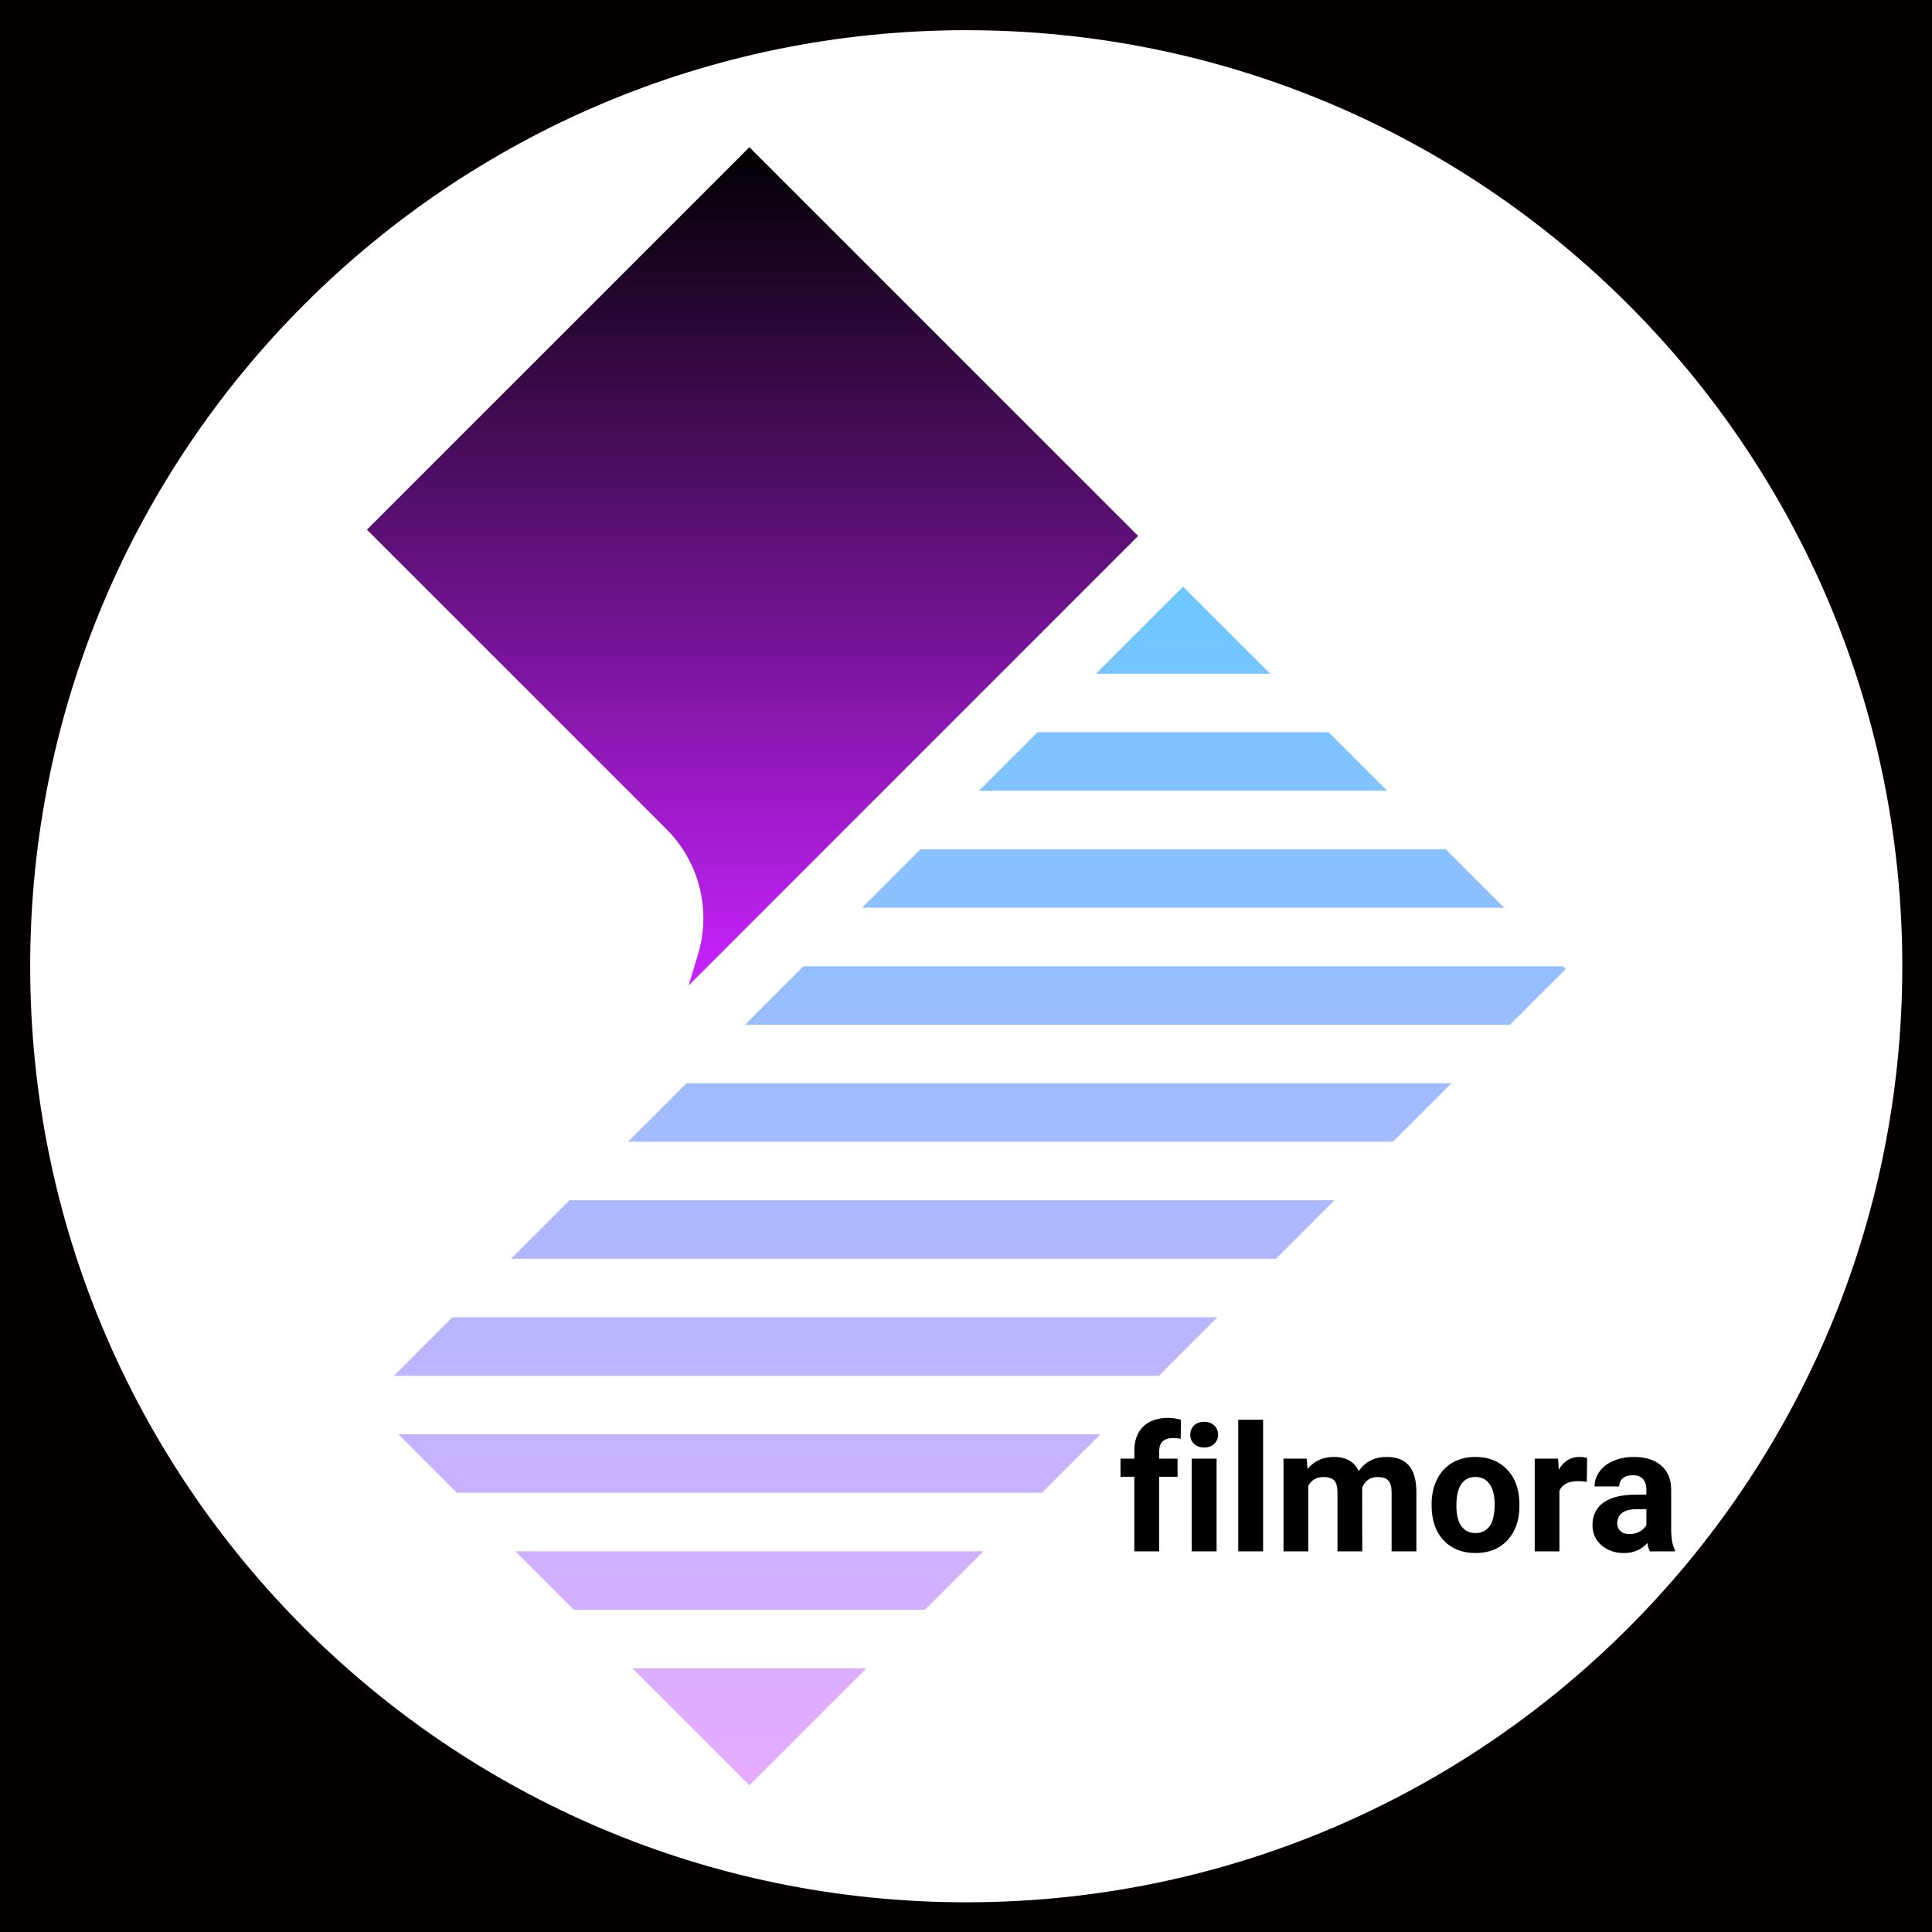 <svg xmlns="http://www.w3.org/2000/svg" xmlns:xlink="http://www.w3.org/1999/xlink" viewBox="0,0,256,256" width="64px" height="64px" fill-rule="nonzero"><rect x="0" y="0" width="256" height="256" fill="#333333" stroke="none"/><defs><linearGradient x1="24.695" y1="4" x2="24.695" y2="32.659" gradientUnits="userSpaceOnUse" id="color-1"><stop offset="0" stop-color="#000000"></stop><stop offset="1" stop-color="#c822ff"></stop></linearGradient><linearGradient x1="32.462" y1="19.024" x2="32.462" y2="60" gradientUnits="userSpaceOnUse" id="color-2"><stop offset="0" stop-color="#6dc7ff"></stop><stop offset="1" stop-color="#e6abff"></stop></linearGradient></defs><g transform="translate(4,4) scale(0.969,0.969)"><g fill="#050000" fill-rule="nonzero" stroke="none" stroke-width="1" stroke-linecap="butt" stroke-linejoin="miter" stroke-miterlimit="10" stroke-dasharray="" stroke-dashoffset="0" font-family="none" font-weight="none" font-size="none" text-anchor="none" style="mix-blend-mode: normal"><path d="M-4.129,260.129v-264.258h264.258v264.258z" id="bgRectangle"></path></g><g fill="#ffffff" fill-rule="nonzero" stroke="none" stroke-width="1" stroke-linecap="butt" stroke-linejoin="miter" stroke-miterlimit="10" stroke-dasharray="" stroke-dashoffset="0" font-family="none" font-weight="none" font-size="none" text-anchor="none" style="mix-blend-mode: normal"><path d="M128,256c-70.692,0 -128,-57.308 -128,-128v0c0,-70.692 57.308,-128 128,-128v0c70.692,0 128,57.308 128,128v0c0,70.692 -57.308,128 -128,128z" id="shape"></path></g><g fill-opacity="0" fill="#fa7409" fill-rule="nonzero" stroke-opacity="0" stroke="#fa7409" stroke-width="32" stroke-linecap="butt" stroke-linejoin="round" stroke-miterlimit="10" stroke-dasharray="" stroke-dashoffset="0" font-family="none" font-weight="none" font-size="none" text-anchor="none" style="mix-blend-mode: normal"><path d="M90.036,130.636l1.28,-4.236c1.836,-6.064 0.184,-12.648 -4.296,-17.128l-40.972,-40.972l52.3,-52.3l53.16,53.16zM162.348,176l-8,8h-104.6l8,-8zM74.348,216l-8,-8h64l-8,8zM105.748,128h103.808l0.396,0.396l-7.604,7.604h-104.6zM145.748,88l11.904,-11.904l11.904,11.904zM146.348,192l-8,8h-80l-8,-8zM114.348,224l-16,16l-16,-16zM177.556,96l8,8h-55.808l8,-8zM194.348,144l-8,8h-104.6l8,-8zM178.348,160l-8,8h-104.6l8,-8zM193.556,112l8,8h-87.808l8,-8z" id="strokeMainSVG"></path></g><g fill="none" fill-rule="nonzero" stroke="none" stroke-width="1" stroke-linecap="butt" stroke-linejoin="miter" stroke-miterlimit="10" stroke-dasharray="" stroke-dashoffset="0" font-family="none" font-weight="none" font-size="none" text-anchor="none" style="mix-blend-mode: normal"><g transform="scale(4,4)"><path d="M37.877,17.29l-13.29,-13.29l-13.075,13.075l10.243,10.243c1.12,1.12 1.533,2.766 1.074,4.282l-0.32,1.059z" fill="url(#color-1)"></path><path d="M40.587,44l-2,2h-26.15l2,-2zM30.587,54l2,-2h-16l2,2zM24.437,34h26.15l1.901,-1.901l-0.099,-0.099h-25.952zM42.389,22l-2.976,-2.976l-2.976,2.976zM12.587,48l2,2h20l2,-2zM20.587,56l4,4l4,-4zM34.437,24l-2,2h13.952l-2,-2zM22.437,36l-2,2h26.15l2,-2zM18.437,40l-2,2h26.15l2,-2zM30.437,28l-2,2h21.952l-2,-2z" fill="url(#color-2)"></path></g></g><g fill="none" fill-rule="nonzero" stroke="none" stroke-width="none" stroke-linecap="butt" stroke-linejoin="none" stroke-miterlimit="10" stroke-dasharray="" stroke-dashoffset="0" font-family="none" font-weight="none" font-size="none" text-anchor="none" style="mix-blend-mode: normal"><path d="M154.385,208.01h-3.4v-10.2h-1.89v-2.48h1.89v-1.08c0,-1.42 0.407,-2.523 1.22,-3.31c0.82,-0.787 1.963,-1.18 3.43,-1.18c0.467,0 1.04,0.08 1.72,0.24l-0.03,2.62c-0.287,-0.067 -0.63,-0.1 -1.03,-0.1c-1.273,0 -1.91,0.597 -1.91,1.79v1.02h2.51v2.48h-2.51zM162.235,195.33v12.68h-3.4v-12.68zM158.635,192.05c0,-0.507 0.17,-0.923 0.51,-1.25c0.34,-0.333 0.803,-0.5 1.39,-0.5c0.573,0 1.033,0.167 1.38,0.5c0.347,0.327 0.52,0.743 0.52,1.25c0,0.513 -0.177,0.933 -0.53,1.26c-0.347,0.333 -0.803,0.5 -1.37,0.5c-0.573,0 -1.033,-0.167 -1.38,-0.5c-0.347,-0.327 -0.52,-0.747 -0.52,-1.26zM168.595,190.01v18h-3.4v-18zM171.385,195.33h3.17l0.11,1.42c0.9,-1.1 2.113,-1.65 3.64,-1.65c1.633,0 2.757,0.643 3.37,1.93c0.887,-1.287 2.157,-1.93 3.81,-1.93c1.373,0 2.397,0.4 3.07,1.2c0.667,0.8 1,2.003 1,3.61v8.1h-3.39v-8.09c0,-0.713 -0.143,-1.237 -0.43,-1.57c-0.28,-0.333 -0.773,-0.5 -1.48,-0.5c-1.02,0 -1.723,0.483 -2.11,1.45l0.01,8.71h-3.39v-8.07c0,-0.74 -0.143,-1.273 -0.43,-1.6c-0.293,-0.327 -0.787,-0.49 -1.48,-0.49c-0.96,0 -1.653,0.4 -2.08,1.2v8.96h-3.39zM191.635,201.55c0,-1.253 0.243,-2.373 0.73,-3.36c0.48,-0.987 1.177,-1.75 2.09,-2.29c0.907,-0.533 1.963,-0.8 3.17,-0.8c1.707,0 3.103,0.523 4.19,1.57c1.08,1.047 1.683,2.467 1.81,4.26l0.02,0.87c0,1.947 -0.543,3.507 -1.63,4.68c-1.087,1.173 -2.543,1.76 -4.37,1.76c-1.827,0 -3.287,-0.583 -4.38,-1.75c-1.087,-1.173 -1.63,-2.767 -1.63,-4.78zM195.025,201.8c0,1.2 0.227,2.12 0.68,2.76c0.453,0.633 1.1,0.95 1.94,0.95c0.82,0 1.46,-0.313 1.92,-0.94c0.46,-0.627 0.69,-1.633 0.69,-3.02c0,-1.18 -0.23,-2.093 -0.69,-2.74c-0.46,-0.647 -1.107,-0.97 -1.94,-0.97c-0.827,0 -1.467,0.32 -1.92,0.96c-0.453,0.647 -0.68,1.647 -0.68,3zM212.855,198.51c-0.46,-0.067 -0.867,-0.1 -1.22,-0.1c-1.28,0 -2.12,0.433 -2.52,1.3v8.3h-3.38v-12.68h3.2l0.09,1.51c0.68,-1.16 1.62,-1.74 2.82,-1.74c0.38,0 0.733,0.05 1.06,0.15zM224.905,208.01h-3.42c-0.16,-0.307 -0.273,-0.687 -0.34,-1.14c-0.82,0.913 -1.887,1.37 -3.2,1.37c-1.247,0 -2.277,-0.357 -3.09,-1.07c-0.813,-0.72 -1.22,-1.627 -1.22,-2.72c0,-1.347 0.497,-2.38 1.49,-3.1c0.993,-0.713 2.433,-1.077 4.32,-1.09h1.56v-0.72c0,-0.587 -0.153,-1.057 -0.46,-1.41c-0.3,-0.353 -0.773,-0.53 -1.42,-0.53c-0.567,0 -1.013,0.137 -1.34,0.41c-0.327,0.273 -0.49,0.65 -0.49,1.13h-3.38c0,-0.733 0.227,-1.413 0.68,-2.04c0.453,-0.627 1.093,-1.117 1.92,-1.47c0.827,-0.353 1.757,-0.53 2.79,-0.53c1.56,0 2.8,0.39 3.72,1.17c0.913,0.787 1.37,1.89 1.37,3.31v5.5c0.013,1.207 0.183,2.117 0.51,2.73zM218.685,205.65c0.5,0 0.96,-0.11 1.38,-0.33c0.42,-0.22 0.733,-0.52 0.94,-0.9v-2.18h-1.27c-1.693,0 -2.597,0.587 -2.71,1.76l-0.01,0.2c0,0.42 0.15,0.767 0.45,1.04c0.293,0.273 0.7,0.41 1.22,0.41z" id="strokeMainSVG" fill-opacity="0" fill="#fa7409" stroke-opacity="0" stroke="#fa7409" stroke-width="32" stroke-linejoin="round"></path><g id="text" fill="#000000" stroke="none" stroke-width="1" stroke-linejoin="miter"><path d="M154.385,208.01h-3.4v-10.2h-1.89v-2.48h1.89v-1.08c0,-1.42 0.407,-2.523 1.22,-3.31c0.82,-0.787 1.963,-1.18 3.43,-1.18v0c0.467,0 1.04,0.08 1.72,0.24v0l-0.03,2.62c-0.287,-0.067 -0.63,-0.1 -1.03,-0.1v0c-1.273,0 -1.91,0.597 -1.91,1.79v0v1.02h2.51v2.48h-2.51zM162.235,195.33v12.68h-3.4v-12.68zM158.635,192.05v0c0,-0.507 0.17,-0.923 0.51,-1.25c0.34,-0.333 0.803,-0.5 1.39,-0.5v0c0.573,0 1.033,0.167 1.38,0.5c0.347,0.327 0.52,0.743 0.52,1.25v0c0,0.513 -0.177,0.933 -0.53,1.26c-0.347,0.333 -0.803,0.5 -1.37,0.5c-0.573,0 -1.033,-0.167 -1.38,-0.5c-0.347,-0.327 -0.52,-0.747 -0.52,-1.26zM168.595,190.01v18h-3.4v-18zM171.385,195.33h3.17l0.11,1.42c0.9,-1.1 2.113,-1.65 3.64,-1.65v0c1.633,0 2.757,0.643 3.37,1.93v0c0.887,-1.287 2.157,-1.93 3.81,-1.93v0c1.373,0 2.397,0.4 3.07,1.2c0.667,0.8 1,2.003 1,3.61v0v8.1h-3.39v-8.09c0,-0.713 -0.143,-1.237 -0.43,-1.57c-0.28,-0.333 -0.773,-0.5 -1.48,-0.5v0c-1.02,0 -1.723,0.483 -2.11,1.45v0l0.01,8.71h-3.39v-8.07c0,-0.74 -0.143,-1.273 -0.43,-1.6c-0.293,-0.327 -0.787,-0.49 -1.48,-0.49v0c-0.96,0 -1.653,0.4 -2.08,1.2v0v8.96h-3.39zM191.635,201.71v-0.16c0,-1.253 0.243,-2.373 0.73,-3.36c0.48,-0.987 1.177,-1.75 2.09,-2.29c0.907,-0.533 1.963,-0.8 3.17,-0.8v0c1.707,0 3.103,0.523 4.19,1.57c1.08,1.047 1.683,2.467 1.81,4.26v0l0.02,0.87c0,1.947 -0.543,3.507 -1.63,4.68c-1.087,1.173 -2.543,1.76 -4.37,1.76c-1.827,0 -3.287,-0.583 -4.38,-1.75c-1.087,-1.173 -1.63,-2.767 -1.63,-4.78zM195.025,201.8v0c0,1.2 0.227,2.12 0.68,2.76c0.453,0.633 1.1,0.95 1.94,0.95v0c0.82,0 1.46,-0.313 1.92,-0.94c0.46,-0.627 0.69,-1.633 0.69,-3.02v0c0,-1.18 -0.23,-2.093 -0.69,-2.74c-0.46,-0.647 -1.107,-0.97 -1.94,-0.97v0c-0.827,0 -1.467,0.32 -1.92,0.96c-0.453,0.647 -0.68,1.647 -0.68,3zM212.905,195.25l-0.05,3.26c-0.46,-0.067 -0.867,-0.1 -1.22,-0.1v0c-1.28,0 -2.12,0.433 -2.52,1.3v0v8.3h-3.38v-12.68h3.2l0.09,1.51c0.68,-1.16 1.62,-1.74 2.82,-1.74v0c0.38,0 0.733,0.05 1.06,0.15zM224.905,208.01h-3.42c-0.16,-0.307 -0.273,-0.687 -0.34,-1.14v0c-0.82,0.913 -1.887,1.37 -3.2,1.37v0c-1.247,0 -2.277,-0.357 -3.09,-1.07c-0.813,-0.72 -1.22,-1.627 -1.22,-2.72v0c0,-1.347 0.497,-2.38 1.49,-3.1c0.993,-0.713 2.433,-1.077 4.32,-1.09v0h1.56v-0.72c0,-0.587 -0.153,-1.057 -0.46,-1.41c-0.3,-0.353 -0.773,-0.53 -1.42,-0.53v0c-0.567,0 -1.013,0.137 -1.34,0.41c-0.327,0.273 -0.49,0.65 -0.49,1.13v0h-3.38c0,-0.733 0.227,-1.413 0.68,-2.04c0.453,-0.627 1.093,-1.117 1.92,-1.47c0.827,-0.353 1.757,-0.53 2.79,-0.53v0c1.56,0 2.8,0.39 3.72,1.17c0.913,0.787 1.37,1.89 1.37,3.31v0v5.5c0.013,1.207 0.183,2.117 0.51,2.73v0zM218.685,205.65v0c0.5,0 0.96,-0.11 1.38,-0.33c0.42,-0.22 0.733,-0.52 0.94,-0.9v0v-2.18h-1.27c-1.693,0 -2.597,0.587 -2.71,1.76v0l-0.01,0.2c0,0.42 0.15,0.767 0.45,1.04c0.293,0.273 0.7,0.41 1.22,0.41z"></path></g></g></g></svg>
